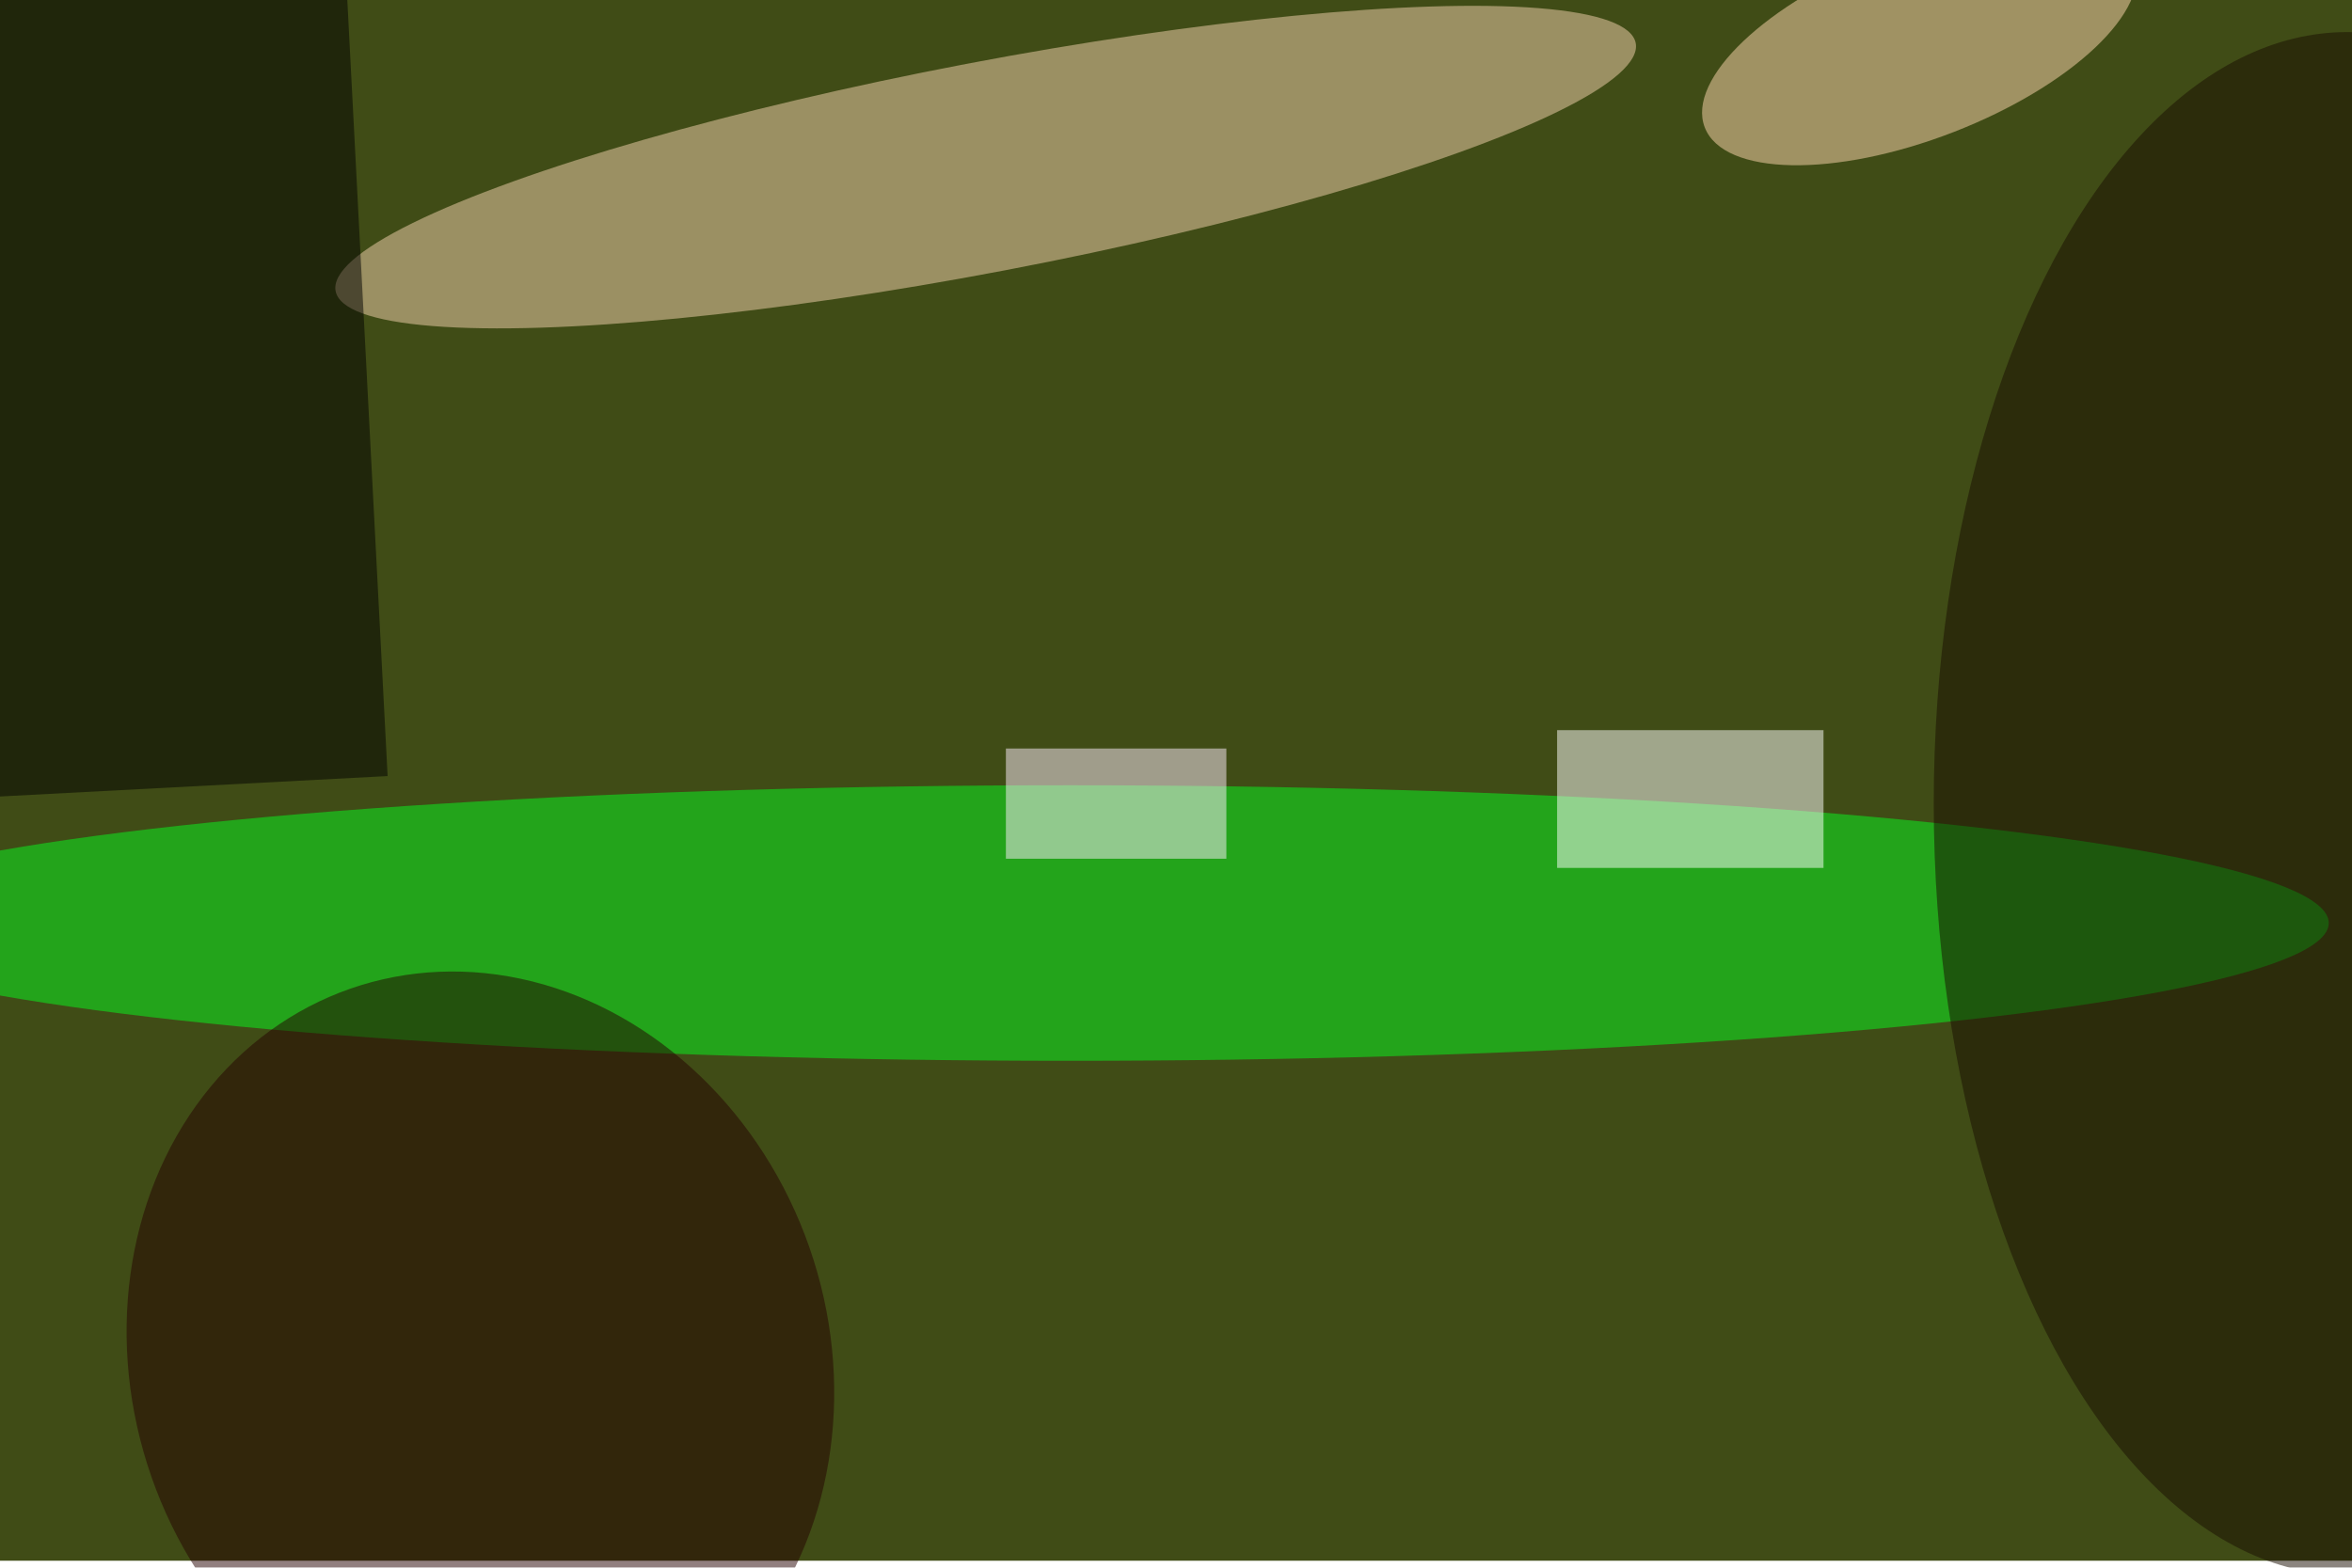 <svg xmlns="http://www.w3.org/2000/svg" viewBox="0 0 1350 900"><filter id="b"><feGaussianBlur stdDeviation="12" /></filter><path fill="#404c16" d="M0 0h1350v896H0z"/><g filter="url(#b)" transform="translate(2.6 2.6) scale(5.273)" fill-opacity=".5"><ellipse fill="#07fd21" cx="116" cy="100" rx="137" ry="15"/><ellipse fill="#f6d5b1" rx="1" ry="1" transform="matrix(2.142 11.23 -70.76 13.498 106.8 17.7)"/><ellipse fill="#ffd9b1" rx="1" ry="1" transform="rotate(-111.2 105.7 -69.2) scale(10.261 25.06)"/><path fill="#fff" d="M169 79h29v15h-29z"/><ellipse fill="#250000" rx="1" ry="1" transform="matrix(35.812 -12.484 14.17 40.647 51.8 147.8)"/><path d="M-34.2 88l-5.5-104 76-4 5.4 104z"/><path fill="#ffefff" d="M109 81h24v12h-24z"/><ellipse fill="#180d00" cx="255" cy="87" rx="45" ry="84"/></g></svg>